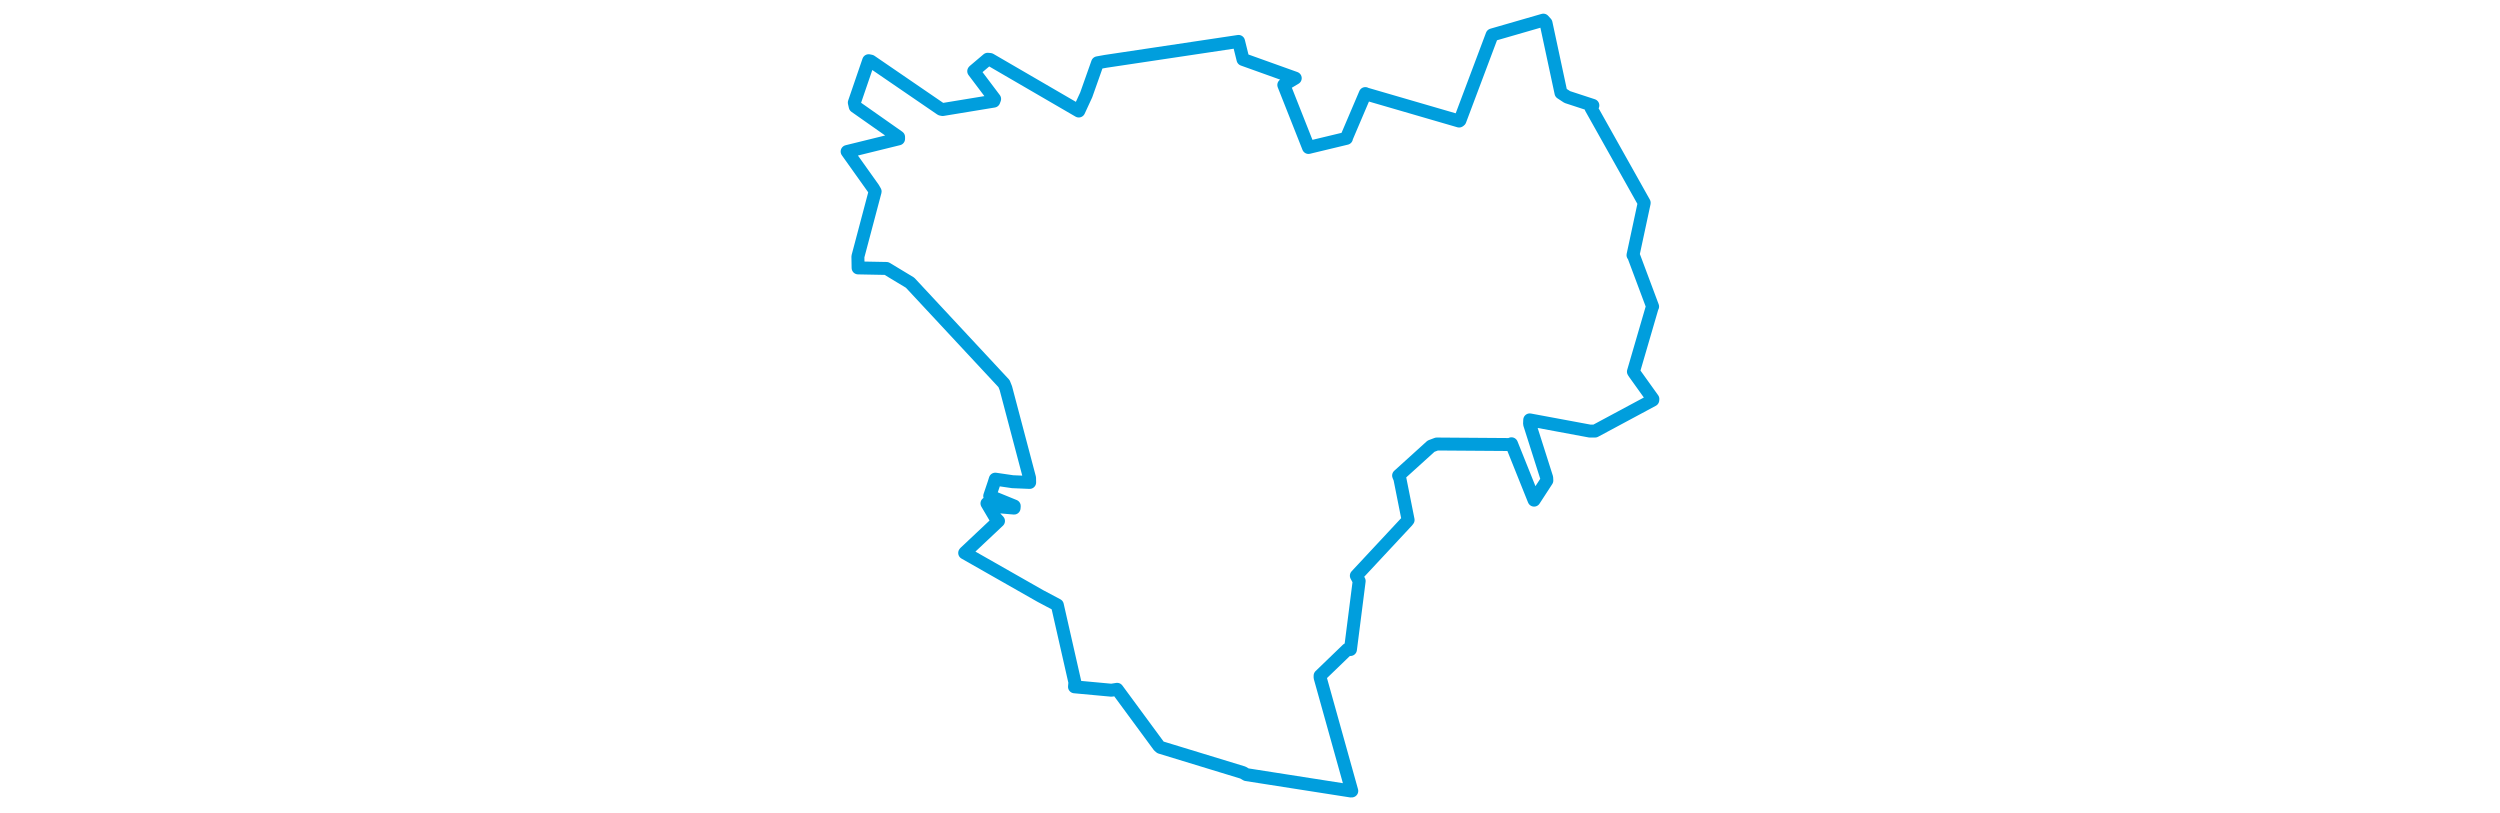 <svg viewBox="0 0 338.403 325.369" width="1000" xmlns="http://www.w3.org/2000/svg"><polygon points="8.053,60.61 18.494,75.277 19.256,76.596 12.361,102.632 12.441,107.164 23.797,107.383 33.228,113.075 70.815,153.452 71.542,155.273 81.025,191.167 81.061,192.968 74.244,192.68 67.315,191.664 66.793,193.329 65.087,198.404 74.9,202.412 74.831,203.234 68.819,202.718 63.989,201.359 67.347,207.072 68.598,208.396 55.262,220.949 55.075,221.174 85.364,238.411 92.136,242.005 99.158,272.928 99.001,274.724 113.769,276.086 116.057,275.726 132.76,298.425 133.39,298.954 166.355,309.024 167.772,309.852 209.685,316.416 209.911,316.376 197.236,270.972 197.24,270.288 208.181,259.735 209.38,259.802 212.868,232.407 211.74,230.284 232.03,208.52 232.444,207.984 229.152,191.454 228.643,190.226 241.626,178.467 243.915,177.607 273.165,177.815 273.791,177.511 282.453,199.114 282.837,200.054 287.934,192.214 287.881,191.103 281.027,169.548 281.093,167.956 305.165,172.433 307.227,172.424 330.312,160.031 330.351,159.603 323.054,149.409 322.571,148.667 330.051,123.011 330.246,122.63 322.596,102.179 322.403,102.053 326.856,81.289 326.874,81.098 305.617,43.212 306.346,42.161 296.112,38.813 293.596,37.162 287.612,9.231 286.543,8.053 266.366,13.883 266.034,13.986 253.178,48.168 252.847,48.416 215.433,37.529 215.327,37.43 207.739,55.232 207.777,55.333 193.695,58.717 192.604,58.99 182.719,33.993 187.299,31.265 166.404,23.772 164.624,16.572 111.433,24.541 108.232,25.118 103.688,37.963 100.709,44.406 65.266,23.803 64.283,23.705 58.822,28.329 58.69,28.48 67.052,39.575 66.724,40.45 46.249,43.815 45.575,43.667 17.519,24.454 16.663,24.283 10.925,41.034 11.284,42.617 28.635,54.805 28.631,55.544 8.053,60.61" stroke="#009edd" stroke-width="5.182px" fill="none" stroke-linejoin="round" vector-effect="non-scaling-stroke"></polygon></svg>